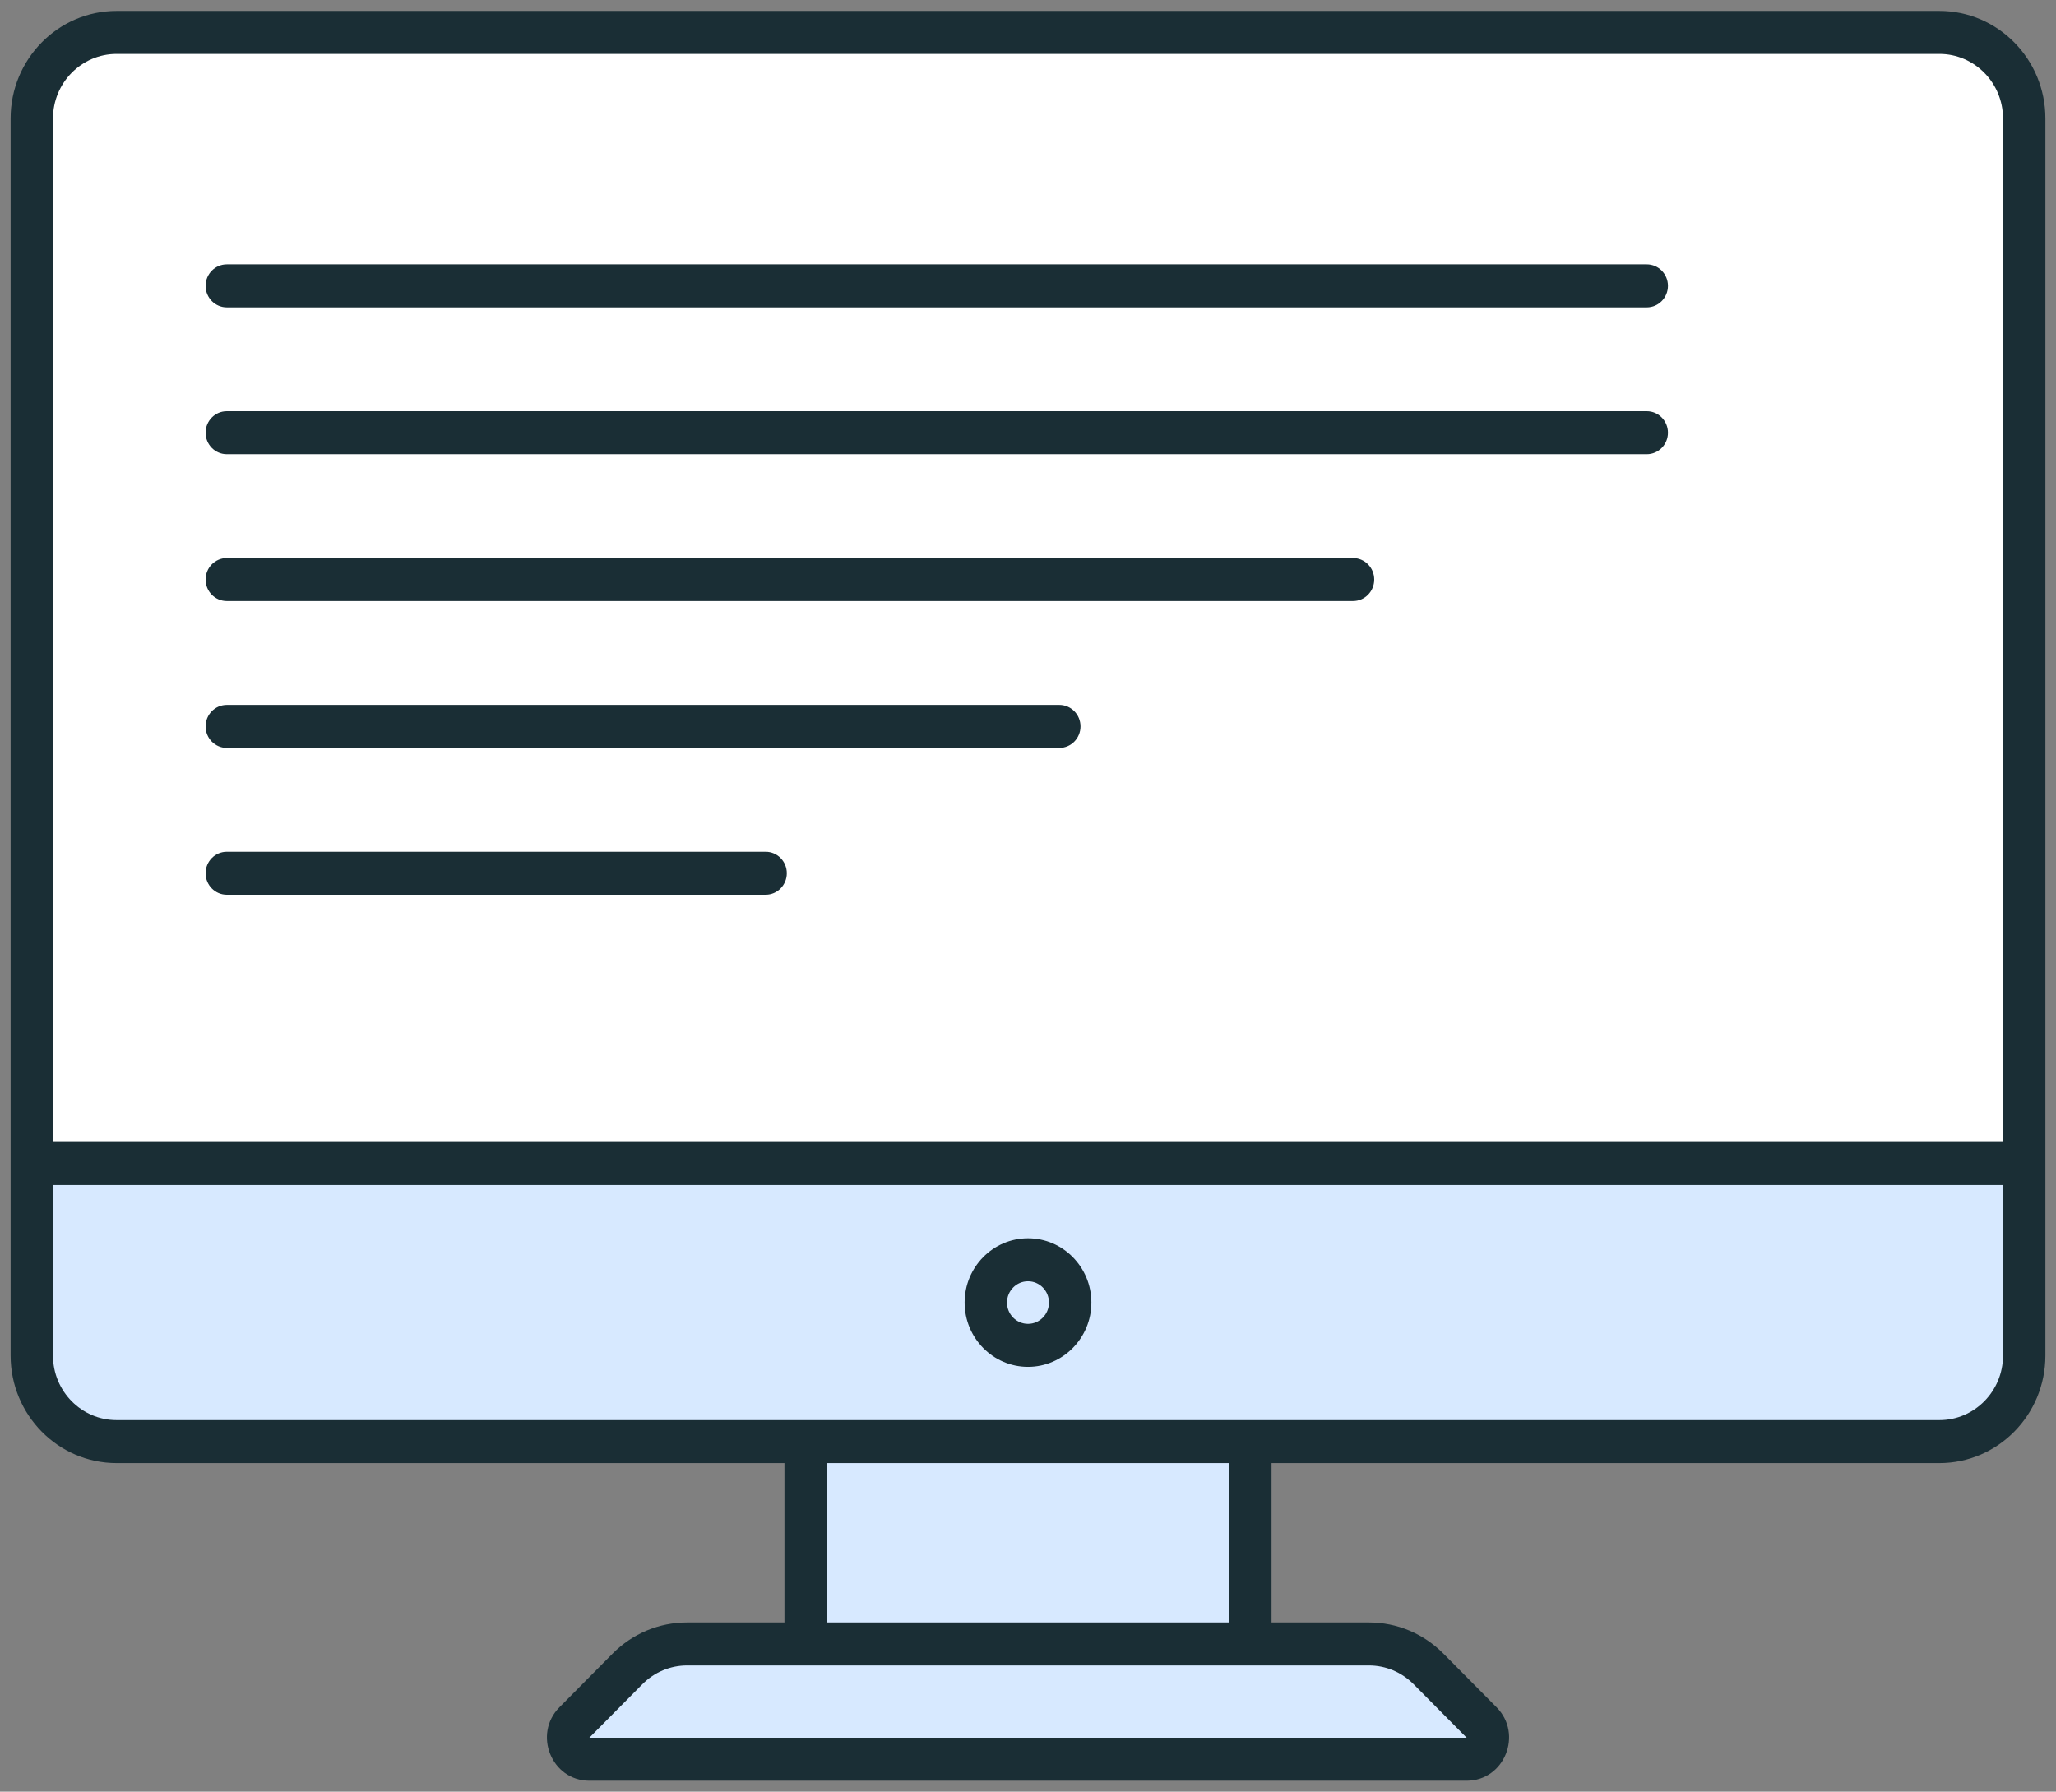 <svg width="70" height="61" viewBox="0 0 70 61" fill="none" xmlns="http://www.w3.org/2000/svg">
<rect x="0" y="0" width="70" height="61" fill="#808080" stroke="none"/>
<path d="M68.917 4.032V39.613H1.083V4.032C1.083 2.415 2.374 1.105 3.969 1.105H66.031C67.626 1.104 68.917 2.415 68.917 4.032Z" fill="white"/>
<path d="M1.083 39.614V46.154C1.083 47.771 2.375 49.082 3.969 49.082H66.031C67.625 49.082 68.917 47.771 68.917 46.154V39.614H1.083Z" fill="#D7E9FF"/>
<path d="M27.43 49.082H42.57V55.972H27.43V49.082Z" fill="#D7E9FF"/>
<path d="M48.639 56.824L50.443 58.645C50.9 59.105 50.578 59.896 49.934 59.896H20.065C19.422 59.896 19.1 59.105 19.556 58.645L21.361 56.824C21.902 56.278 22.634 55.972 23.397 55.972H46.603C47.366 55.972 48.098 56.278 48.639 56.824Z" fill="#D7E9FF"/>
<path d="M35 45.804C35.793 45.804 36.436 45.152 36.436 44.348C36.436 43.543 35.793 42.891 35 42.891C34.207 42.891 33.564 43.543 33.564 44.348C33.564 45.152 34.207 45.804 35 45.804Z" fill="#D7E9FF"/>
<path d="M69.639 4.032C69.639 2.014 68.02 0.372 66.031 0.372H3.969C1.98 0.372 0.361 2.014 0.361 4.032V46.154C0.361 48.172 1.98 49.814 3.969 49.814H26.708V55.239H23.397C22.436 55.239 21.533 55.618 20.852 56.305L19.048 58.126C18.137 59.045 18.78 60.628 20.065 60.628H49.935C51.22 60.628 51.864 59.046 50.952 58.126L49.148 56.305C48.468 55.618 47.564 55.239 46.603 55.239H43.292V49.814H66.031C68.02 49.814 69.639 48.172 69.639 46.154C69.639 31.192 69.639 20.072 69.639 4.032ZM1.804 4.032C1.804 2.821 2.775 1.836 3.969 1.836H66.031C67.225 1.836 68.196 2.821 68.196 4.032V38.881H1.804V4.032ZM48.129 57.342C48.13 57.343 48.13 57.343 48.13 57.343L49.935 59.164H20.065L21.871 57.342C22.279 56.931 22.821 56.703 23.397 56.703H46.603C47.179 56.703 47.721 56.931 48.129 57.342ZM41.849 55.239H28.151V49.814H41.849V55.239ZM68.196 46.154C68.196 47.365 67.225 48.35 66.031 48.35C45.332 48.35 24.619 48.35 3.969 48.35C2.775 48.35 1.804 47.365 1.804 46.154V40.346H68.196V46.154Z" fill="#1A2E35"/>
<path d="M35 46.537C36.189 46.537 37.158 45.554 37.158 44.348C37.158 43.141 36.19 42.159 35 42.159C33.81 42.159 32.842 43.141 32.842 44.348C32.842 45.554 33.81 46.537 35 46.537ZM35 43.623C35.394 43.623 35.714 43.948 35.714 44.348C35.714 44.748 35.394 45.073 35 45.073C34.606 45.073 34.285 44.748 34.285 44.348C34.285 43.948 34.606 43.623 35 43.623Z" fill="#1A2E35"/>
<path d="M56.066 9H7.722C7.323 9 7 9.327 7 9.732C7 10.136 7.323 10.464 7.722 10.464H56.066C56.465 10.464 56.788 10.136 56.788 9.732C56.788 9.327 56.465 9 56.066 9Z" fill="#1A2E35"/>
<path d="M56.066 14H7.722C7.323 14 7 14.327 7 14.732C7 15.136 7.323 15.464 7.722 15.464H56.066C56.465 15.464 56.788 15.136 56.788 14.732C56.788 14.327 56.465 14 56.066 14Z" fill="#1A2E35"/>
<path d="M46.066 19H7.722C7.323 19 7 19.327 7 19.732C7 20.136 7.323 20.464 7.722 20.464H46.066C46.465 20.464 46.788 20.136 46.788 19.732C46.788 19.327 46.465 19 46.066 19Z" fill="#1A2E35"/>
<path d="M36.066 24H7.722C7.323 24 7 24.327 7 24.732C7 25.136 7.323 25.464 7.722 25.464H36.066C36.465 25.464 36.788 25.136 36.788 24.732C36.788 24.327 36.465 24 36.066 24Z" fill="#1A2E35"/>
<path d="M26.067 29H7.722C7.323 29 7 29.327 7 29.732C7 30.136 7.323 30.464 7.722 30.464H26.067C26.465 30.464 26.788 30.136 26.788 29.732C26.788 29.327 26.465 29 26.067 29Z" fill="#1A2E35"/>
</svg>
